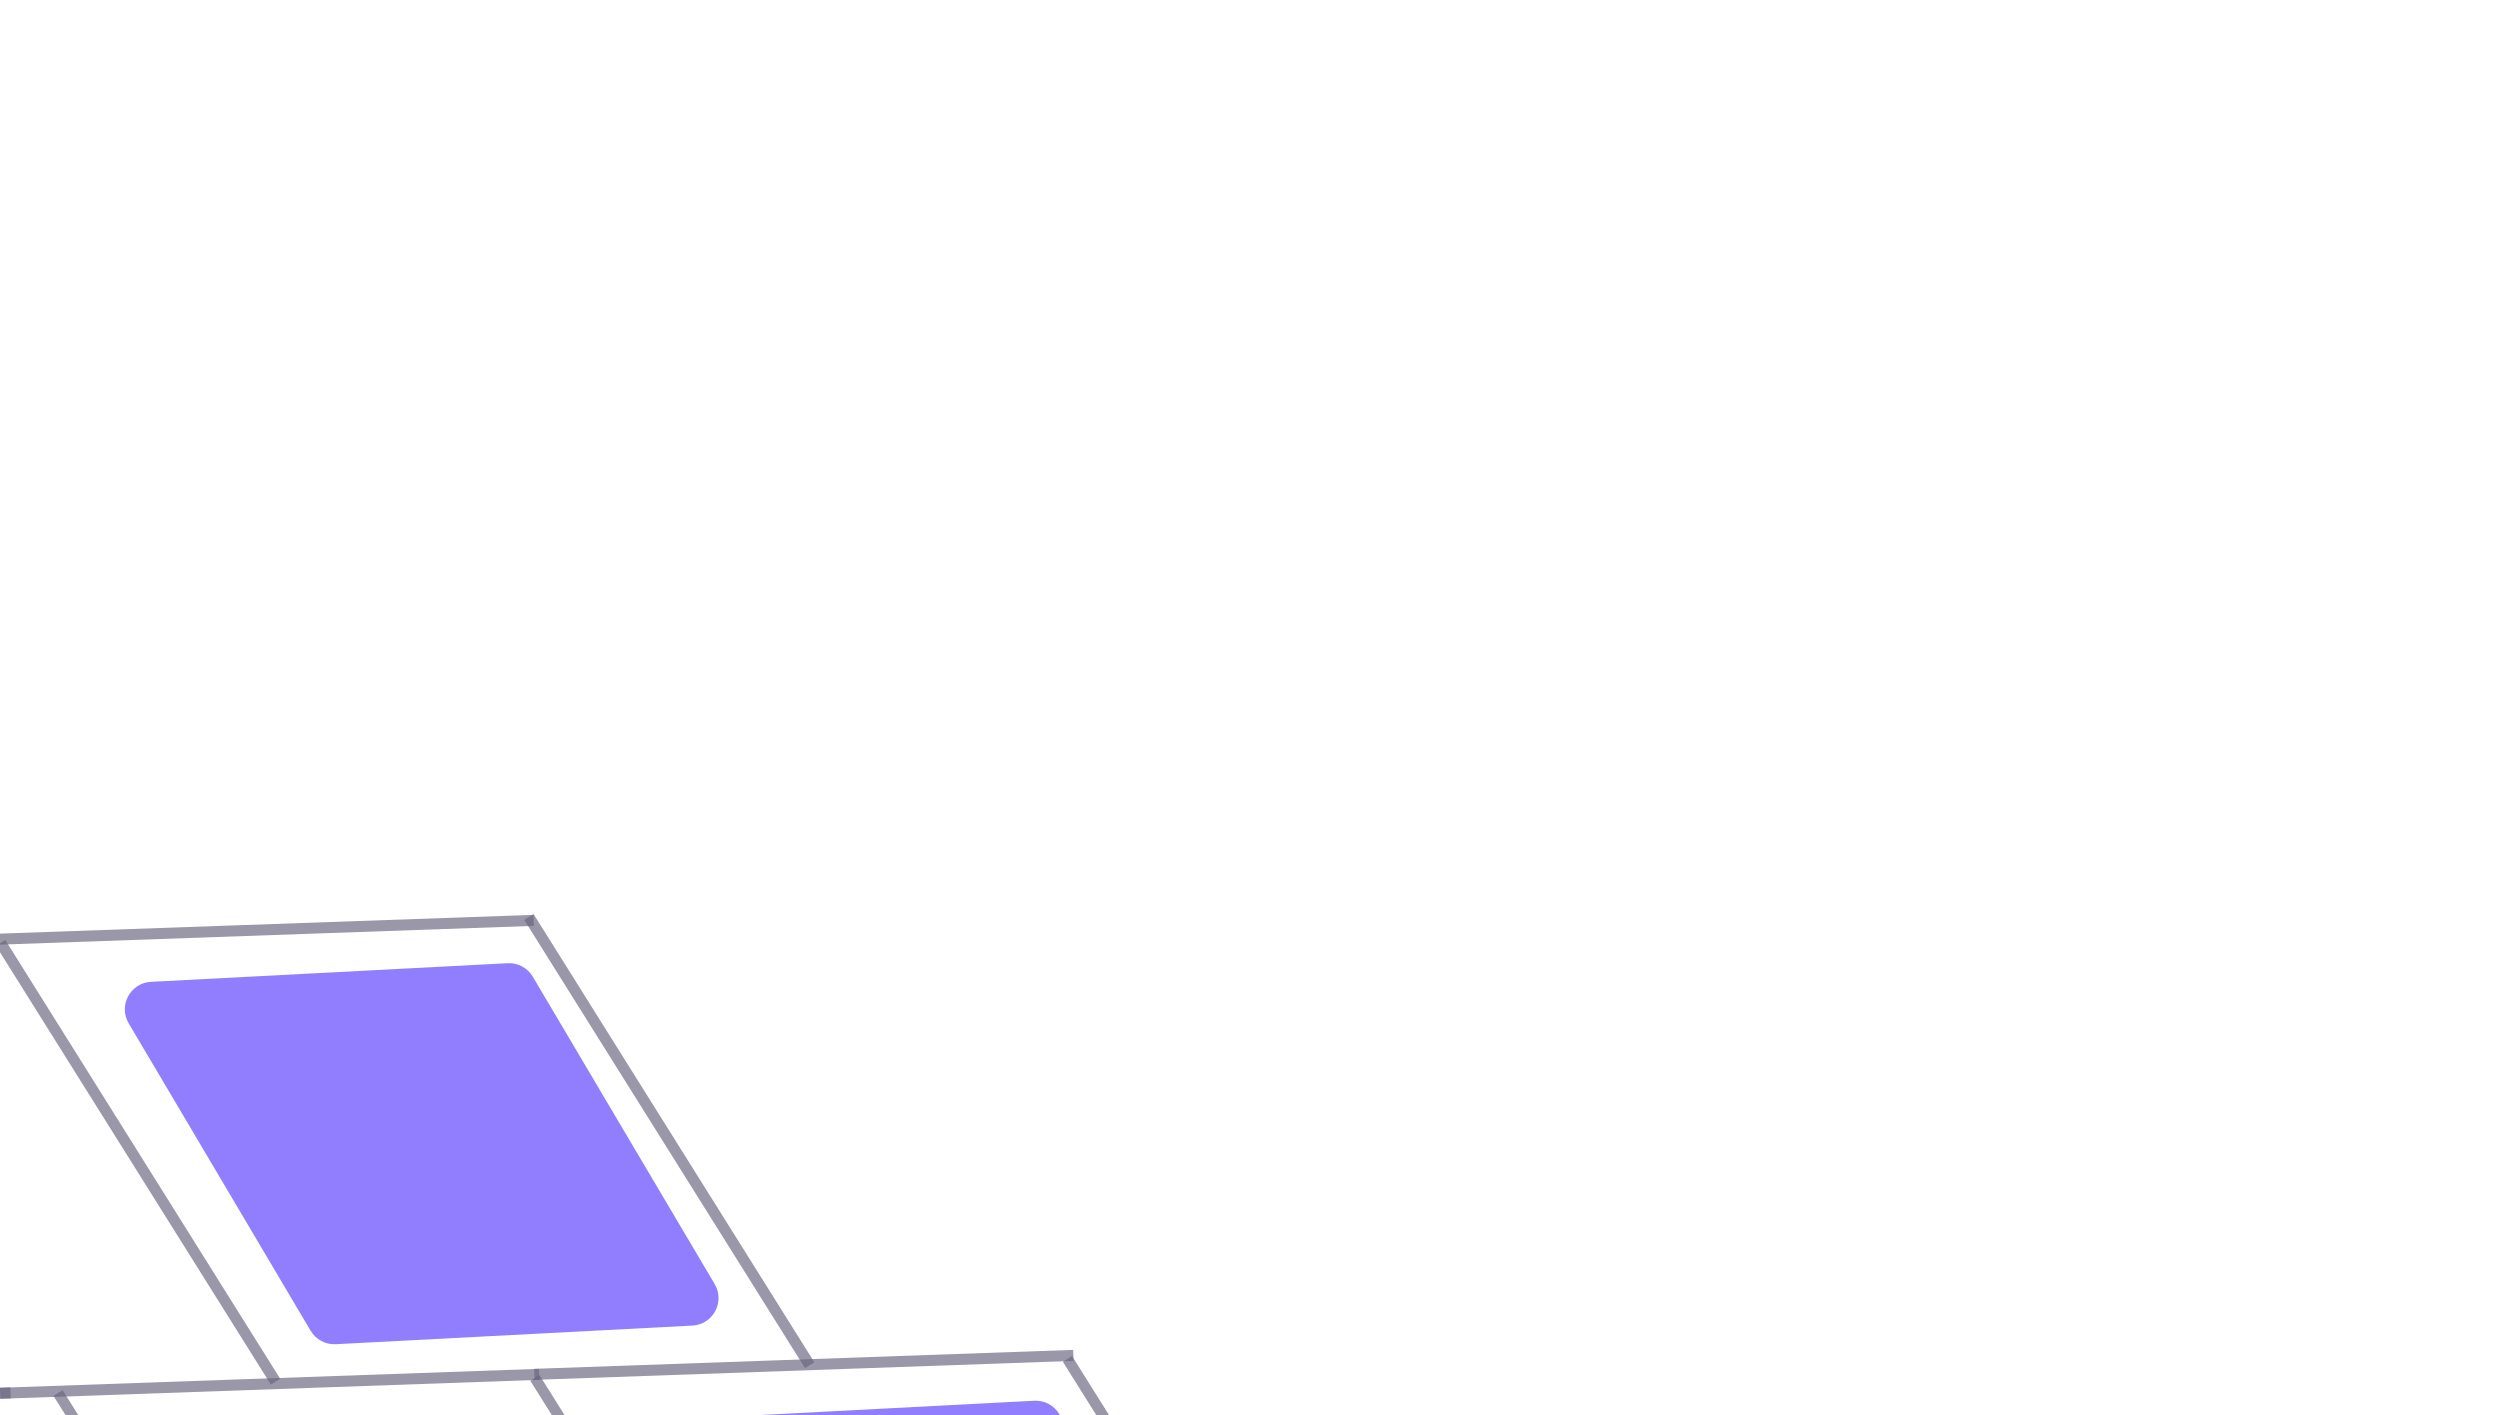 <svg width="454" height="257"  viewBox="0 -100 454 257" fill="none" xmlns="http://www.w3.org/2000/svg">
<g filter="url(#filter0_d)">
<path d="M118.995 161.295C117.082 158.062 119.285 153.952 123.038 153.756L187.813 150.374C189.67 150.277 191.429 151.219 192.376 152.82L225.41 208.641C227.324 211.875 225.12 215.985 221.368 216.181L156.593 219.563C154.735 219.66 152.977 218.717 152.029 217.116L118.995 161.295Z" fill="#907EFF"/>
<path d="M119.239 242.625C117.146 239.502 119.076 235.274 122.787 234.853L181.571 228.191C183.422 227.981 185.239 228.827 186.283 230.385L219.445 279.855C221.538 282.979 219.609 287.206 215.897 287.627L157.113 294.289C155.262 294.499 153.445 293.653 152.401 292.095L119.239 242.625Z" fill="#907EFF"/>
<path d="M39.045 251.656C36.58 248.925 38.956 244.474 43.197 243.88L91.418 237.13C93.195 236.881 94.883 237.42 95.916 238.564L123.946 269.63C126.411 272.361 124.035 276.812 119.795 277.406L71.573 284.156C69.796 284.405 68.108 283.866 67.075 282.721L39.045 251.656Z" fill="#907EFF"/>
<path d="M207.518 239.343C205.604 236.109 207.808 231.999 211.56 231.803L276.335 228.421C278.193 228.324 279.951 229.267 280.899 230.868L313.933 286.689C315.846 289.922 313.643 294.032 309.89 294.228L245.116 297.61C243.258 297.707 241.499 296.765 240.552 295.163L207.518 239.343Z" fill="#907EFF"/>
<path d="M23.372 81.84C21.459 78.606 23.662 74.496 27.415 74.3L92.189 70.918C94.047 70.821 95.806 71.763 96.753 73.365L129.787 129.186C131.701 132.419 129.497 136.529 125.745 136.725L60.97 140.107C59.112 140.204 57.354 139.262 56.406 137.66L23.372 81.84Z" fill="#907EFF"/>
<path d="M31.876 167.748C29.411 165.017 31.788 160.566 36.028 159.972L84.249 153.222C86.026 152.973 87.715 153.512 88.748 154.657L116.778 185.722C119.243 188.453 116.867 192.904 112.626 193.498L64.405 200.248C62.628 200.497 60.94 199.958 59.907 198.814L31.876 167.748Z" fill="#907EFF"/>
<line x1="334.489" y1="301.003" x2="284.516" y2="221.239" stroke="#69657F" stroke-opacity="0.67" stroke-width="1.961"/>
<line x1="238.053" y1="304.902" x2="188.135" y2="225.225" stroke="#69657F" stroke-opacity="0.67" stroke-width="1.96"/>
<path d="M151.46 307.647L101.541 227.97" stroke="#69657F" stroke-opacity="0.67" stroke-width="1.96"/>
<line x1="70.049" y1="310.905" x2="19.681" y2="230.509" stroke="#69657F" stroke-opacity="0.67" stroke-width="1.968"/>
<line x1="285.919" y1="220.94" x2="188.035" y2="224.381" stroke="#69657F" stroke-opacity="0.67" stroke-width="2"/>
<line x1="188.919" y1="224.381" x2="91.035" y2="227.823" stroke="#69657F" stroke-opacity="0.67" stroke-width="2"/>
<line x1="92.918" y1="227.741" x2="-4.965" y2="231.183" stroke="#69657F" stroke-opacity="0.67" stroke-width="2"/>
<line x1="244.051" y1="222.904" x2="193.85" y2="142.776" stroke="#69657F" stroke-opacity="0.67" stroke-width="1.965"/>
<line x1="147.053" y1="225.902" x2="97.135" y2="146.225" stroke="#69657F" stroke-opacity="0.67" stroke-width="1.96"/>
<path d="M60.46 228.647L10.541 148.97" stroke="#69657F" stroke-opacity="0.67" stroke-width="1.96"/>
<line x1="147.036" y1="143.913" x2="96.05" y2="62.531" stroke="#69657F" stroke-opacity="0.67" stroke-width="2"/>
<line x1="50.036" y1="146.913" x2="0.117" y2="67.235" stroke="#69657F" stroke-opacity="0.67" stroke-width="2"/>
<line x1="194.919" y1="142.138" x2="97.035" y2="145.58" stroke="#69657F" stroke-opacity="0.67" stroke-width="2"/>
<line x1="97.918" y1="145.58" x2="0.035" y2="149.021" stroke="#69657F" stroke-opacity="0.67" stroke-width="2"/>
<line x1="1.919" y1="148.94" x2="-95.965" y2="152.381" stroke="#69657F" stroke-opacity="0.67" stroke-width="2"/>
<line x1="96.918" y1="63.138" x2="-0.965" y2="66.58" stroke="#69657F" stroke-opacity="0.67" stroke-width="2"/>
</g>
<defs>
<filter id="filter0_d" x="-215" y="42.922" width="639.883" height="368.462" filterUnits="userSpaceOnUse" color-interpolation-filters="sRGB">
<feFlood flood-opacity="0" result="BackgroundImageFix"/>
<feColorMatrix in="SourceAlpha" type="matrix" values="0 0 0 0 0 0 0 0 0 0 0 0 0 0 0 0 0 0 127 0"/>
<feOffset dy="4"/>
<feGaussianBlur stdDeviation="2"/>
<feColorMatrix type="matrix" values="0 0 0 0 0 0 0 0 0 0 0 0 0 0 0 0 0 0 0.25 0"/>
<feBlend mode="normal" in2="BackgroundImageFix" result="effect1_dropShadow"/>
<feBlend mode="normal" in="SourceGraphic" in2="effect1_dropShadow" result="shape"/>
</filter>
</defs>
</svg>
